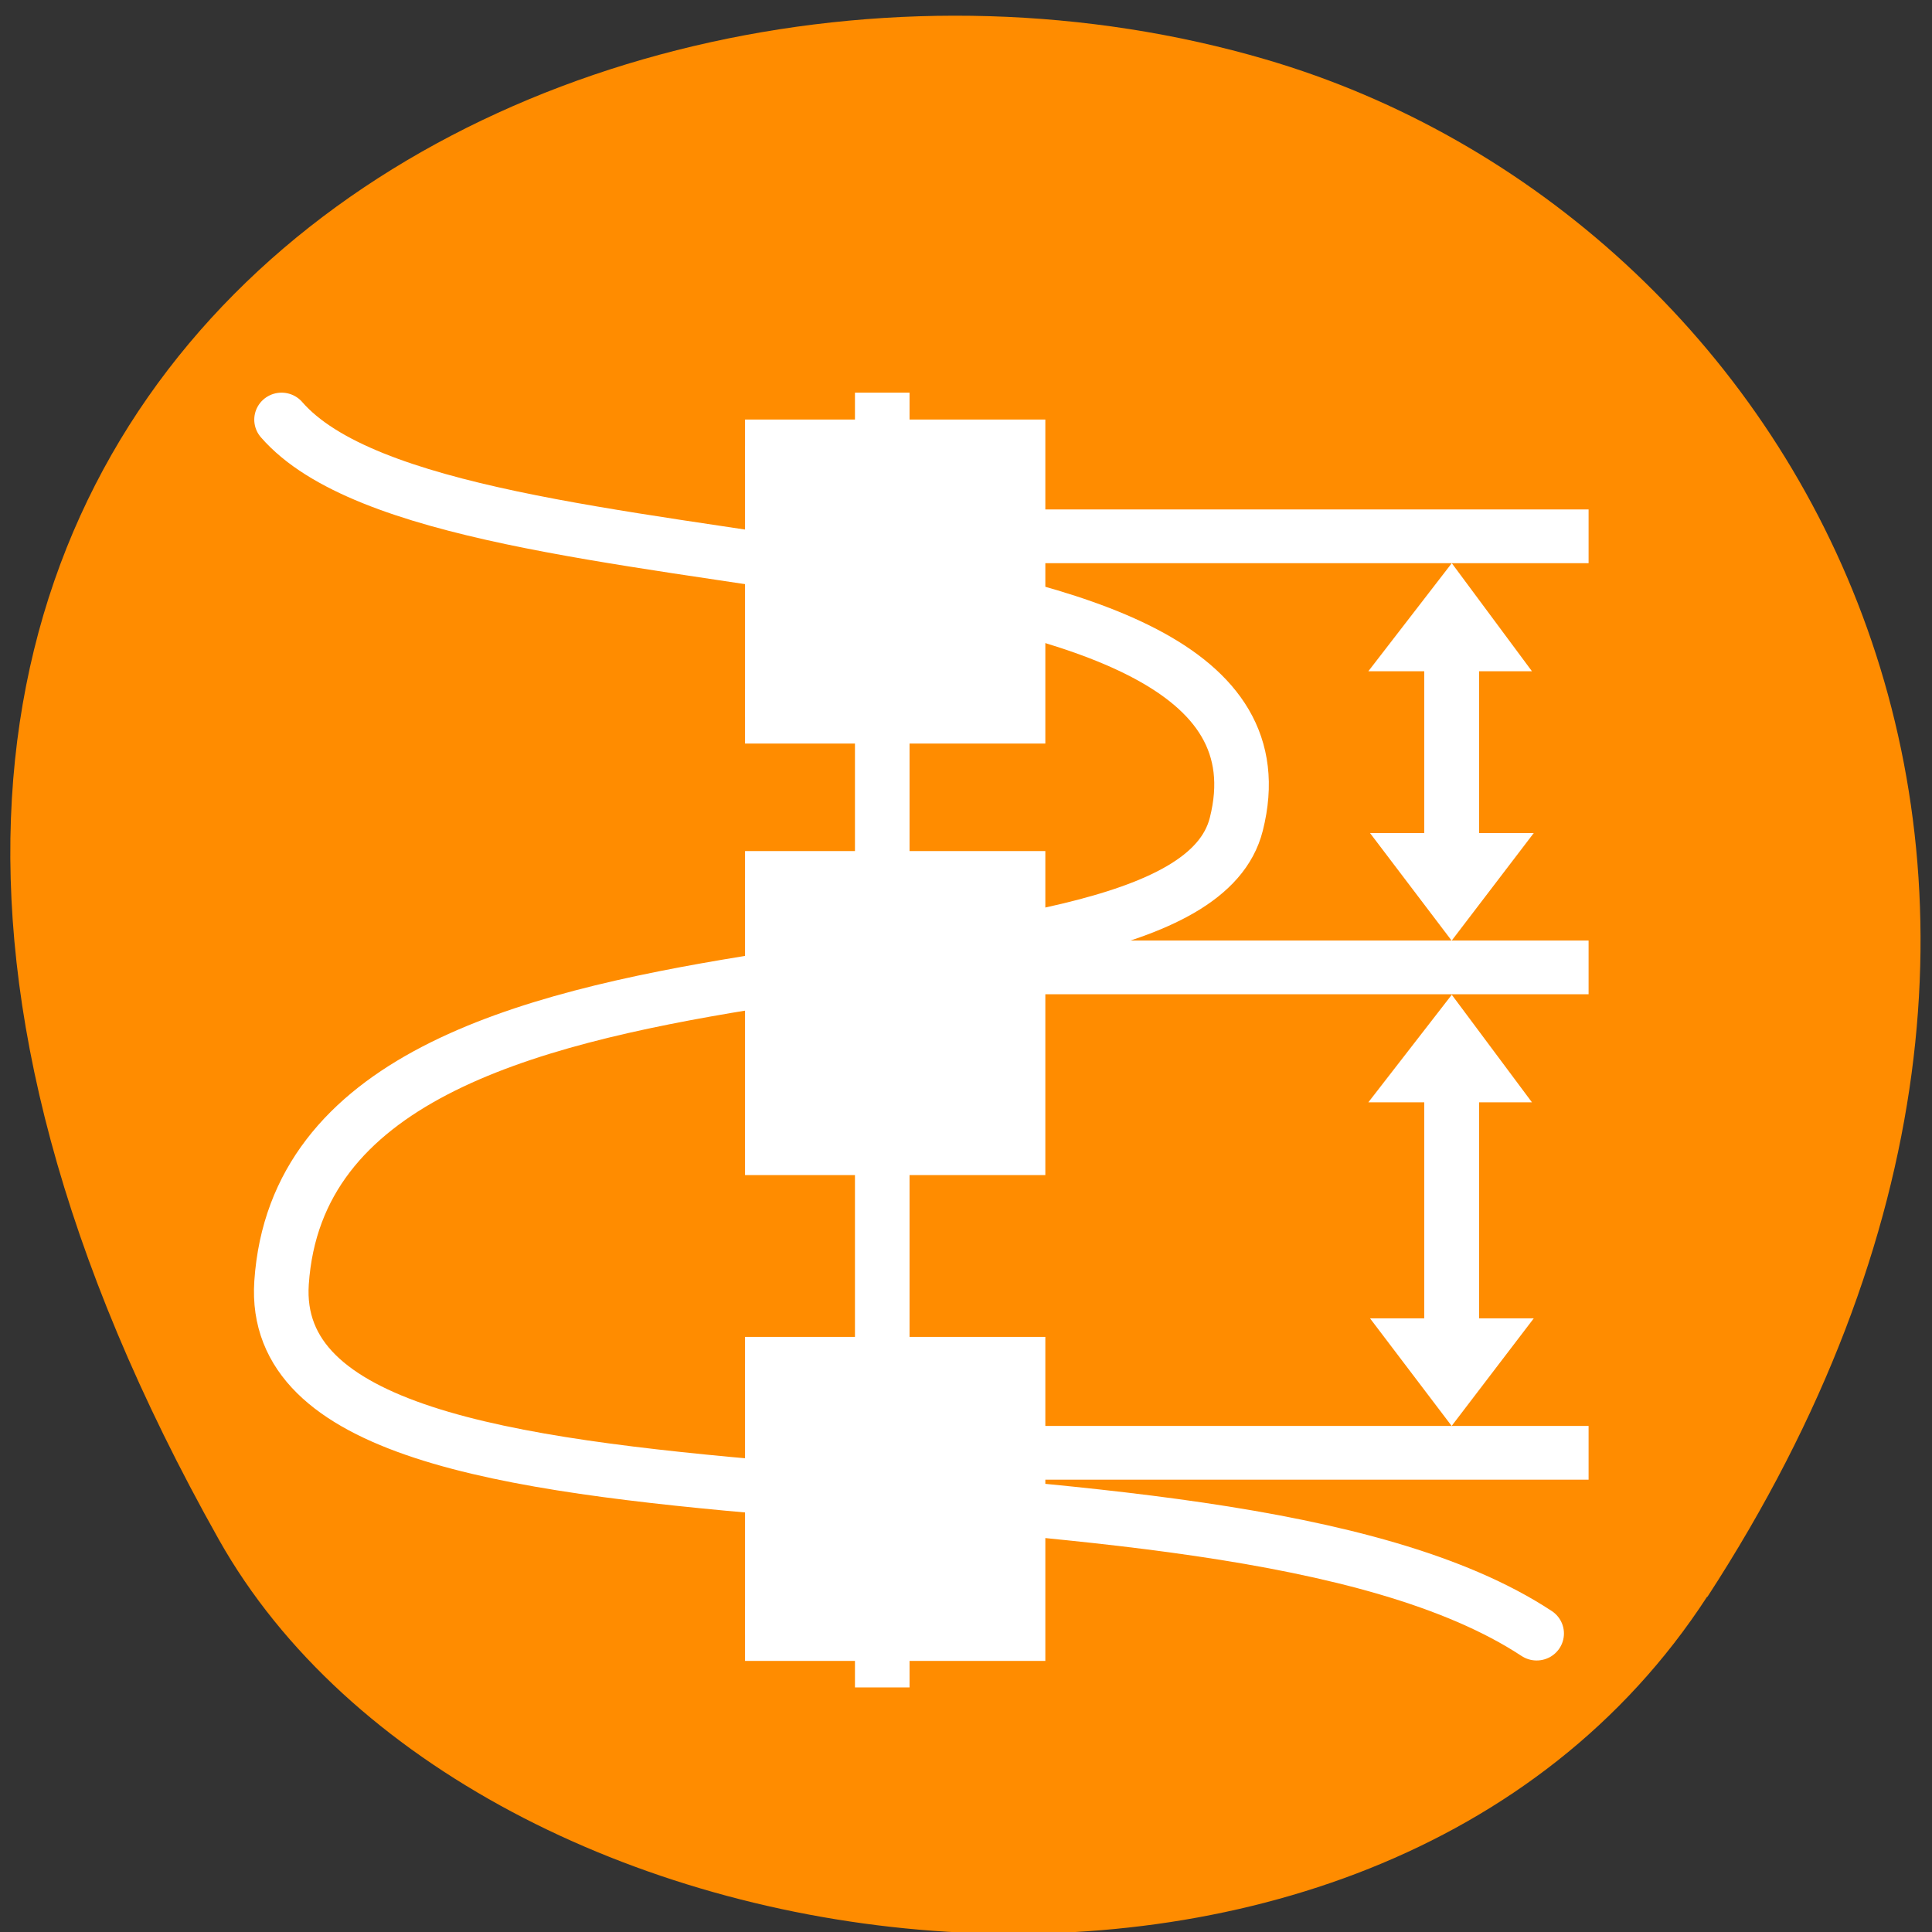 <svg xmlns="http://www.w3.org/2000/svg" viewBox="0 0 16 16"><rect x="0" y="0" width="16" height="16" fill="#333333" stroke="none"/><path d="m 14.141 13.223 c 3.891 -5.984 0.75 -11.438 -3.656 -12.73 c -5.926 -1.738 -13.973 2.832 -8.672 12.258 c 2.109 3.746 9.555 4.734 12.324 0.473" style="fill:#ff8c00"/><g transform="matrix(0.452 0 0 0.447 -469.785 -381.777)" style="stroke:#fff"><g style="fill:none"><path d="m 1055.512 861.862 v 22.988" style="stroke-linecap:square"/><path d="m 1044.506 861.862 c 3.006 3.499 18.97 1.592 17.493 7.496 c -0.993 3.998 -16.992 0.997 -17.493 8.494 c -0.363 5.493 16.992 2.502 22.996 6.499" style="stroke-miterlimit:0;stroke-linecap:round;stroke-linejoin:round"/></g><g style="fill:#fff;fill-rule:evenodd"><path d="m 1052.998 862.36 h 5.002 v 5.003 h -5.002"/><path d="m 1052.998 870.355 h 5.002 v 5.003 h -5.002"/><path d="m 1052.998 879.356 h 5.002 v 5.003 h -5.002"/></g></g><g style="fill:#fff"><path d="m 8.633 4.219 h 4.523 v 0.445 h -4.523"/><path d="m 8.633 7.789 h 4.523 v 0.445 h -4.523"/><path d="m 8.633 11.809 h 4.523 v 0.445 h -4.523"/><g style="fill-rule:evenodd"><path d="m 11.332 9.129 l 0.691 -0.891 l 0.664 0.891 h -0.438 v 1.789 h 0.453 l -0.68 0.891 l -0.676 -0.891 h 0.449 v -1.789"/><path d="m 11.332 5.559 l 0.691 -0.895 l 0.664 0.895 h -0.438 v 1.34 h 0.453 l -0.68 0.891 l -0.676 -0.891 h 0.449 v -1.34"/></g></g></svg>